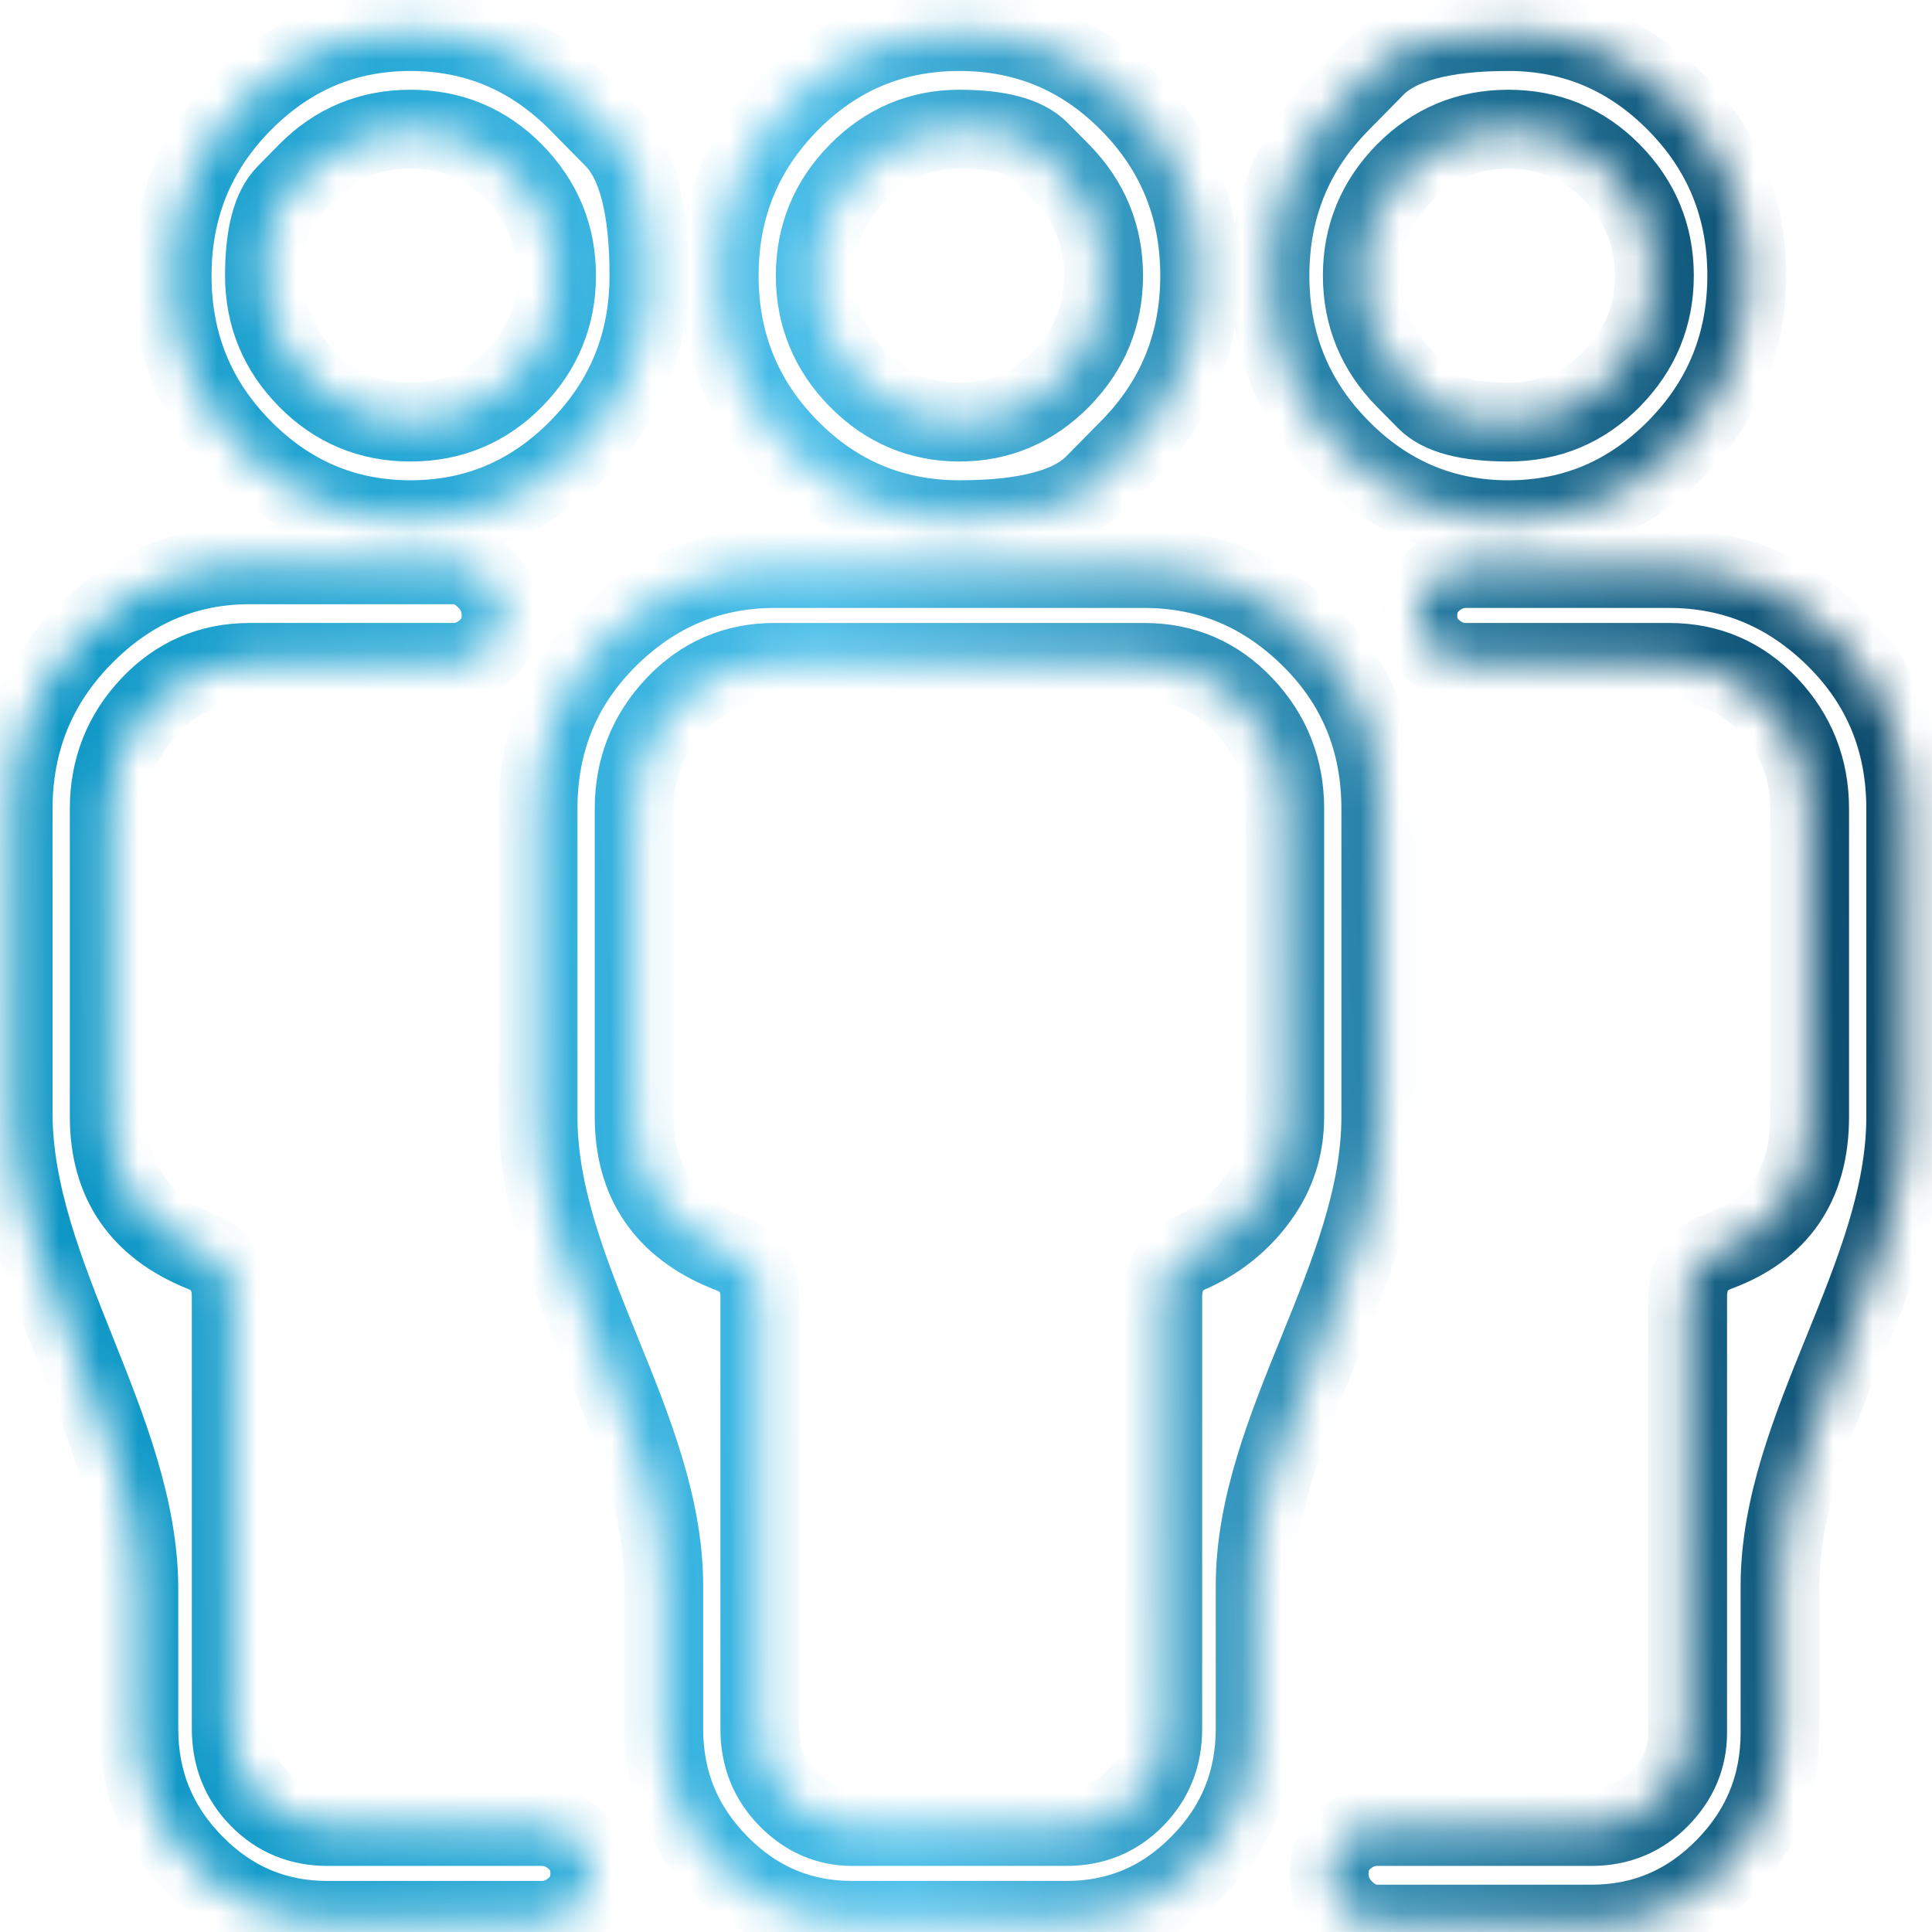 <svg width="49" height="49" viewBox="0 0 49 49" fill="none" xmlns="http://www.w3.org/2000/svg">
<mask id="path-1-inside-1_44_2995" fill="white">
<path d="M33.99 2.61C33.99 2.61 34.287 2.308 34.88 1.705C35.474 1.102 36.599 0.8 38.255 0.8C39.912 0.8 41.334 1.403 42.521 2.61C43.709 3.816 44.302 5.276 44.302 6.99C44.302 8.705 43.709 10.165 42.521 11.371C41.334 12.578 39.912 13.181 38.255 13.181C36.599 13.181 35.177 12.578 33.99 11.371C32.802 10.165 32.209 8.705 32.209 6.99C32.209 5.276 32.802 3.816 33.99 2.61ZM35.63 9.61C35.63 9.61 35.63 9.61 35.63 9.61C35.63 9.61 35.81 9.792 36.169 10.157C36.529 10.522 37.224 10.705 38.255 10.705C39.287 10.705 40.162 10.34 40.88 9.61C41.599 8.879 41.959 8.006 41.959 6.99C41.959 5.975 41.599 5.102 40.88 4.371C40.162 3.641 39.287 3.276 38.255 3.276C37.224 3.276 36.349 3.641 35.63 4.371C34.912 5.102 34.552 5.975 34.552 6.99C34.552 8.006 34.912 8.879 35.63 9.61ZM28.646 11.371C28.646 11.371 28.646 11.371 28.646 11.371C28.646 11.371 28.349 11.673 27.755 12.276C27.162 12.879 26.021 13.181 24.334 13.181C22.646 13.181 21.209 12.578 20.021 11.371C18.834 10.165 18.24 8.705 18.24 6.99C18.24 5.276 18.834 3.816 20.021 2.61C21.209 1.403 22.646 0.8 24.334 0.8C26.021 0.8 27.459 1.403 28.646 2.61C29.834 3.816 30.427 5.276 30.427 6.99C30.427 8.705 29.834 10.165 28.646 11.371ZM26.912 4.371C26.912 4.371 26.912 4.371 26.912 4.371C26.912 4.371 26.732 4.189 26.373 3.824C26.013 3.459 25.334 3.276 24.334 3.276C23.334 3.276 22.474 3.641 21.755 4.371C21.037 5.102 20.677 5.975 20.677 6.99C20.677 8.006 21.037 8.879 21.755 9.61C22.474 10.34 23.334 10.705 24.334 10.705C25.334 10.705 26.193 10.34 26.912 9.61C27.63 8.879 27.99 8.006 27.99 6.99C27.99 5.975 27.63 5.102 26.912 4.371ZM42.334 14.419C43.959 14.419 45.365 15.006 46.552 16.181C47.74 17.355 48.334 18.8 48.334 20.514V28.324C48.334 32.367 45.146 36.179 45.146 40.222V43.943C45.146 45.276 44.677 46.419 43.74 47.371C42.802 48.324 41.677 48.8 40.365 48.8H34.927C34.615 48.8 34.334 48.673 34.084 48.419C33.834 48.165 33.709 47.864 33.709 47.514C33.709 47.165 33.834 46.879 34.084 46.657C34.334 46.435 34.615 46.324 34.927 46.324H40.365C41.052 46.324 41.63 46.086 42.099 45.609C42.568 45.133 42.802 44.578 42.802 43.943V32.895C42.802 32.324 43.052 31.943 43.552 31.752C45.115 31.181 45.896 30.038 45.896 28.324V20.514C45.896 19.498 45.552 18.625 44.865 17.895C44.177 17.165 43.334 16.8 42.334 16.8H37.177C36.865 16.8 36.584 16.689 36.334 16.467C36.084 16.244 35.959 15.959 35.959 15.61C35.959 15.26 36.084 14.975 36.334 14.752C36.584 14.53 36.865 14.419 37.177 14.419H42.334ZM21.615 48.705C20.302 48.705 19.177 48.229 18.24 47.276C17.302 46.324 16.834 45.181 16.834 43.848V40.222C16.834 36.179 13.646 32.367 13.646 28.324V20.514C13.646 18.8 14.24 17.355 15.427 16.181C16.615 15.006 18.021 14.419 19.646 14.419H29.021C30.646 14.419 32.052 15.006 33.24 16.181C34.427 17.355 35.021 18.8 35.021 20.514V28.324C35.021 32.367 31.834 36.179 31.834 40.222V43.848C31.834 45.181 31.365 46.324 30.427 47.276C29.49 48.229 28.365 48.705 27.052 48.705H21.615ZM16.084 28.324C16.084 29.975 16.865 31.117 18.427 31.752C18.99 31.943 19.271 32.324 19.271 32.895V43.848C19.271 44.546 19.505 45.133 19.974 45.609C20.443 46.086 20.99 46.324 21.615 46.324H27.052C27.74 46.324 28.318 46.086 28.787 45.609C29.255 45.133 29.49 44.546 29.49 43.848V32.895C29.49 32.324 29.74 31.943 30.24 31.752C30.927 31.435 31.49 30.975 31.927 30.371C32.365 29.768 32.584 29.086 32.584 28.324V20.514C32.584 19.498 32.24 18.625 31.552 17.895C30.865 17.165 30.021 16.8 29.021 16.8H19.646C18.646 16.8 17.802 17.165 17.115 17.895C16.427 18.625 16.084 19.498 16.084 20.514V28.324ZM14.677 2.61C14.677 2.61 14.677 2.61 14.677 2.61C14.677 2.61 14.974 2.911 15.568 3.514C16.162 4.117 16.459 5.276 16.459 6.99C16.459 8.705 15.865 10.165 14.677 11.371C13.49 12.578 12.068 13.181 10.412 13.181C8.755 13.181 7.333 12.578 6.146 11.371C4.958 10.165 4.365 8.705 4.365 6.99C4.365 5.276 4.958 3.816 6.146 2.61C7.333 1.403 8.755 0.8 10.412 0.8C12.068 0.8 13.49 1.403 14.677 2.61ZM7.787 4.371C7.787 4.371 7.787 4.371 7.787 4.371C7.787 4.371 7.607 4.554 7.248 4.919C6.888 5.284 6.708 5.975 6.708 6.99C6.708 8.006 7.068 8.879 7.787 9.61C8.505 10.34 9.38 10.705 10.412 10.705C11.443 10.705 12.318 10.34 13.037 9.61C13.755 8.879 14.115 8.006 14.115 6.99C14.115 5.975 13.755 5.102 13.037 4.371C12.318 3.641 11.443 3.276 10.412 3.276C9.38 3.276 8.505 3.641 7.787 4.371ZM8.302 48.705C6.99 48.705 5.865 48.229 4.927 47.276C3.99 46.324 3.521 45.181 3.521 43.848V40.309C3.521 36.212 0.333 32.325 0.333 28.229V20.514C0.333 18.8 0.927 17.34 2.115 16.133C3.302 14.927 4.708 14.324 6.333 14.324H11.49C11.802 14.324 12.084 14.451 12.334 14.705C12.584 14.959 12.709 15.26 12.709 15.61C12.709 15.959 12.584 16.244 12.334 16.467C12.084 16.689 11.802 16.8 11.49 16.8H6.333C5.333 16.8 4.49 17.165 3.802 17.895C3.115 18.625 2.771 19.498 2.771 20.514V28.324C2.771 29.975 3.552 31.117 5.115 31.752C5.615 31.943 5.865 32.324 5.865 32.895V43.848C5.865 44.546 6.099 45.133 6.568 45.609C7.037 46.086 7.615 46.324 8.302 46.324H13.74C14.052 46.324 14.334 46.435 14.584 46.657C14.834 46.879 14.959 47.165 14.959 47.514C14.959 47.864 14.834 48.149 14.584 48.371C14.334 48.594 14.052 48.705 13.74 48.705H8.302Z"/>
</mask>
<path d="M33.99 2.61C33.99 2.61 34.287 2.308 34.88 1.705C35.474 1.102 36.599 0.8 38.255 0.8C39.912 0.8 41.334 1.403 42.521 2.61C43.709 3.816 44.302 5.276 44.302 6.99C44.302 8.705 43.709 10.165 42.521 11.371C41.334 12.578 39.912 13.181 38.255 13.181C36.599 13.181 35.177 12.578 33.99 11.371C32.802 10.165 32.209 8.705 32.209 6.99C32.209 5.276 32.802 3.816 33.99 2.61ZM35.63 9.61C35.63 9.61 35.63 9.61 35.63 9.61C35.63 9.61 35.81 9.792 36.169 10.157C36.529 10.522 37.224 10.705 38.255 10.705C39.287 10.705 40.162 10.34 40.88 9.61C41.599 8.879 41.959 8.006 41.959 6.99C41.959 5.975 41.599 5.102 40.88 4.371C40.162 3.641 39.287 3.276 38.255 3.276C37.224 3.276 36.349 3.641 35.63 4.371C34.912 5.102 34.552 5.975 34.552 6.99C34.552 8.006 34.912 8.879 35.63 9.61ZM28.646 11.371C28.646 11.371 28.646 11.371 28.646 11.371C28.646 11.371 28.349 11.673 27.755 12.276C27.162 12.879 26.021 13.181 24.334 13.181C22.646 13.181 21.209 12.578 20.021 11.371C18.834 10.165 18.24 8.705 18.24 6.99C18.24 5.276 18.834 3.816 20.021 2.61C21.209 1.403 22.646 0.8 24.334 0.8C26.021 0.8 27.459 1.403 28.646 2.61C29.834 3.816 30.427 5.276 30.427 6.99C30.427 8.705 29.834 10.165 28.646 11.371ZM26.912 4.371C26.912 4.371 26.912 4.371 26.912 4.371C26.912 4.371 26.732 4.189 26.373 3.824C26.013 3.459 25.334 3.276 24.334 3.276C23.334 3.276 22.474 3.641 21.755 4.371C21.037 5.102 20.677 5.975 20.677 6.99C20.677 8.006 21.037 8.879 21.755 9.61C22.474 10.34 23.334 10.705 24.334 10.705C25.334 10.705 26.193 10.34 26.912 9.61C27.63 8.879 27.99 8.006 27.99 6.99C27.99 5.975 27.63 5.102 26.912 4.371ZM42.334 14.419C43.959 14.419 45.365 15.006 46.552 16.181C47.74 17.355 48.334 18.8 48.334 20.514V28.324C48.334 32.367 45.146 36.179 45.146 40.222V43.943C45.146 45.276 44.677 46.419 43.74 47.371C42.802 48.324 41.677 48.8 40.365 48.8H34.927C34.615 48.8 34.334 48.673 34.084 48.419C33.834 48.165 33.709 47.864 33.709 47.514C33.709 47.165 33.834 46.879 34.084 46.657C34.334 46.435 34.615 46.324 34.927 46.324H40.365C41.052 46.324 41.63 46.086 42.099 45.609C42.568 45.133 42.802 44.578 42.802 43.943V32.895C42.802 32.324 43.052 31.943 43.552 31.752C45.115 31.181 45.896 30.038 45.896 28.324V20.514C45.896 19.498 45.552 18.625 44.865 17.895C44.177 17.165 43.334 16.8 42.334 16.8H37.177C36.865 16.8 36.584 16.689 36.334 16.467C36.084 16.244 35.959 15.959 35.959 15.61C35.959 15.26 36.084 14.975 36.334 14.752C36.584 14.53 36.865 14.419 37.177 14.419H42.334ZM21.615 48.705C20.302 48.705 19.177 48.229 18.24 47.276C17.302 46.324 16.834 45.181 16.834 43.848V40.222C16.834 36.179 13.646 32.367 13.646 28.324V20.514C13.646 18.8 14.24 17.355 15.427 16.181C16.615 15.006 18.021 14.419 19.646 14.419H29.021C30.646 14.419 32.052 15.006 33.24 16.181C34.427 17.355 35.021 18.8 35.021 20.514V28.324C35.021 32.367 31.834 36.179 31.834 40.222V43.848C31.834 45.181 31.365 46.324 30.427 47.276C29.49 48.229 28.365 48.705 27.052 48.705H21.615ZM16.084 28.324C16.084 29.975 16.865 31.117 18.427 31.752C18.99 31.943 19.271 32.324 19.271 32.895V43.848C19.271 44.546 19.505 45.133 19.974 45.609C20.443 46.086 20.99 46.324 21.615 46.324H27.052C27.74 46.324 28.318 46.086 28.787 45.609C29.255 45.133 29.49 44.546 29.49 43.848V32.895C29.49 32.324 29.74 31.943 30.24 31.752C30.927 31.435 31.49 30.975 31.927 30.371C32.365 29.768 32.584 29.086 32.584 28.324V20.514C32.584 19.498 32.24 18.625 31.552 17.895C30.865 17.165 30.021 16.8 29.021 16.8H19.646C18.646 16.8 17.802 17.165 17.115 17.895C16.427 18.625 16.084 19.498 16.084 20.514V28.324ZM14.677 2.61C14.677 2.61 14.677 2.61 14.677 2.61C14.677 2.61 14.974 2.911 15.568 3.514C16.162 4.117 16.459 5.276 16.459 6.99C16.459 8.705 15.865 10.165 14.677 11.371C13.49 12.578 12.068 13.181 10.412 13.181C8.755 13.181 7.333 12.578 6.146 11.371C4.958 10.165 4.365 8.705 4.365 6.99C4.365 5.276 4.958 3.816 6.146 2.61C7.333 1.403 8.755 0.8 10.412 0.8C12.068 0.8 13.49 1.403 14.677 2.61ZM7.787 4.371C7.787 4.371 7.787 4.371 7.787 4.371C7.787 4.371 7.607 4.554 7.248 4.919C6.888 5.284 6.708 5.975 6.708 6.99C6.708 8.006 7.068 8.879 7.787 9.61C8.505 10.34 9.38 10.705 10.412 10.705C11.443 10.705 12.318 10.34 13.037 9.61C13.755 8.879 14.115 8.006 14.115 6.99C14.115 5.975 13.755 5.102 13.037 4.371C12.318 3.641 11.443 3.276 10.412 3.276C9.38 3.276 8.505 3.641 7.787 4.371ZM8.302 48.705C6.99 48.705 5.865 48.229 4.927 47.276C3.99 46.324 3.521 45.181 3.521 43.848V40.309C3.521 36.212 0.333 32.325 0.333 28.229V20.514C0.333 18.8 0.927 17.34 2.115 16.133C3.302 14.927 4.708 14.324 6.333 14.324H11.49C11.802 14.324 12.084 14.451 12.334 14.705C12.584 14.959 12.709 15.26 12.709 15.61C12.709 15.959 12.584 16.244 12.334 16.467C12.084 16.689 11.802 16.8 11.49 16.8H6.333C5.333 16.8 4.49 17.165 3.802 17.895C3.115 18.625 2.771 19.498 2.771 20.514V28.324C2.771 29.975 3.552 31.117 5.115 31.752C5.615 31.943 5.865 32.324 5.865 32.895V43.848C5.865 44.546 6.099 45.133 6.568 45.609C7.037 46.086 7.615 46.324 8.302 46.324H13.74C14.052 46.324 14.334 46.435 14.584 46.657C14.834 46.879 14.959 47.165 14.959 47.514C14.959 47.864 14.834 48.149 14.584 48.371C14.334 48.594 14.052 48.705 13.74 48.705H8.302Z" stroke="url(#paint0_linear_44_2995)" stroke-width="2" mask="url(#path-1-inside-1_44_2995)"/>
<defs>
<linearGradient id="paint0_linear_44_2995" x1="-1.167" y1="48.462" x2="53.258" y2="44.611" gradientUnits="userSpaceOnUse">
<stop stop-color="#008EBE"/>
<stop offset="0.444" stop-color="#48BDE8"/>
<stop offset="1" stop-color="#01395A"/>
</linearGradient>
</defs>
</svg>
